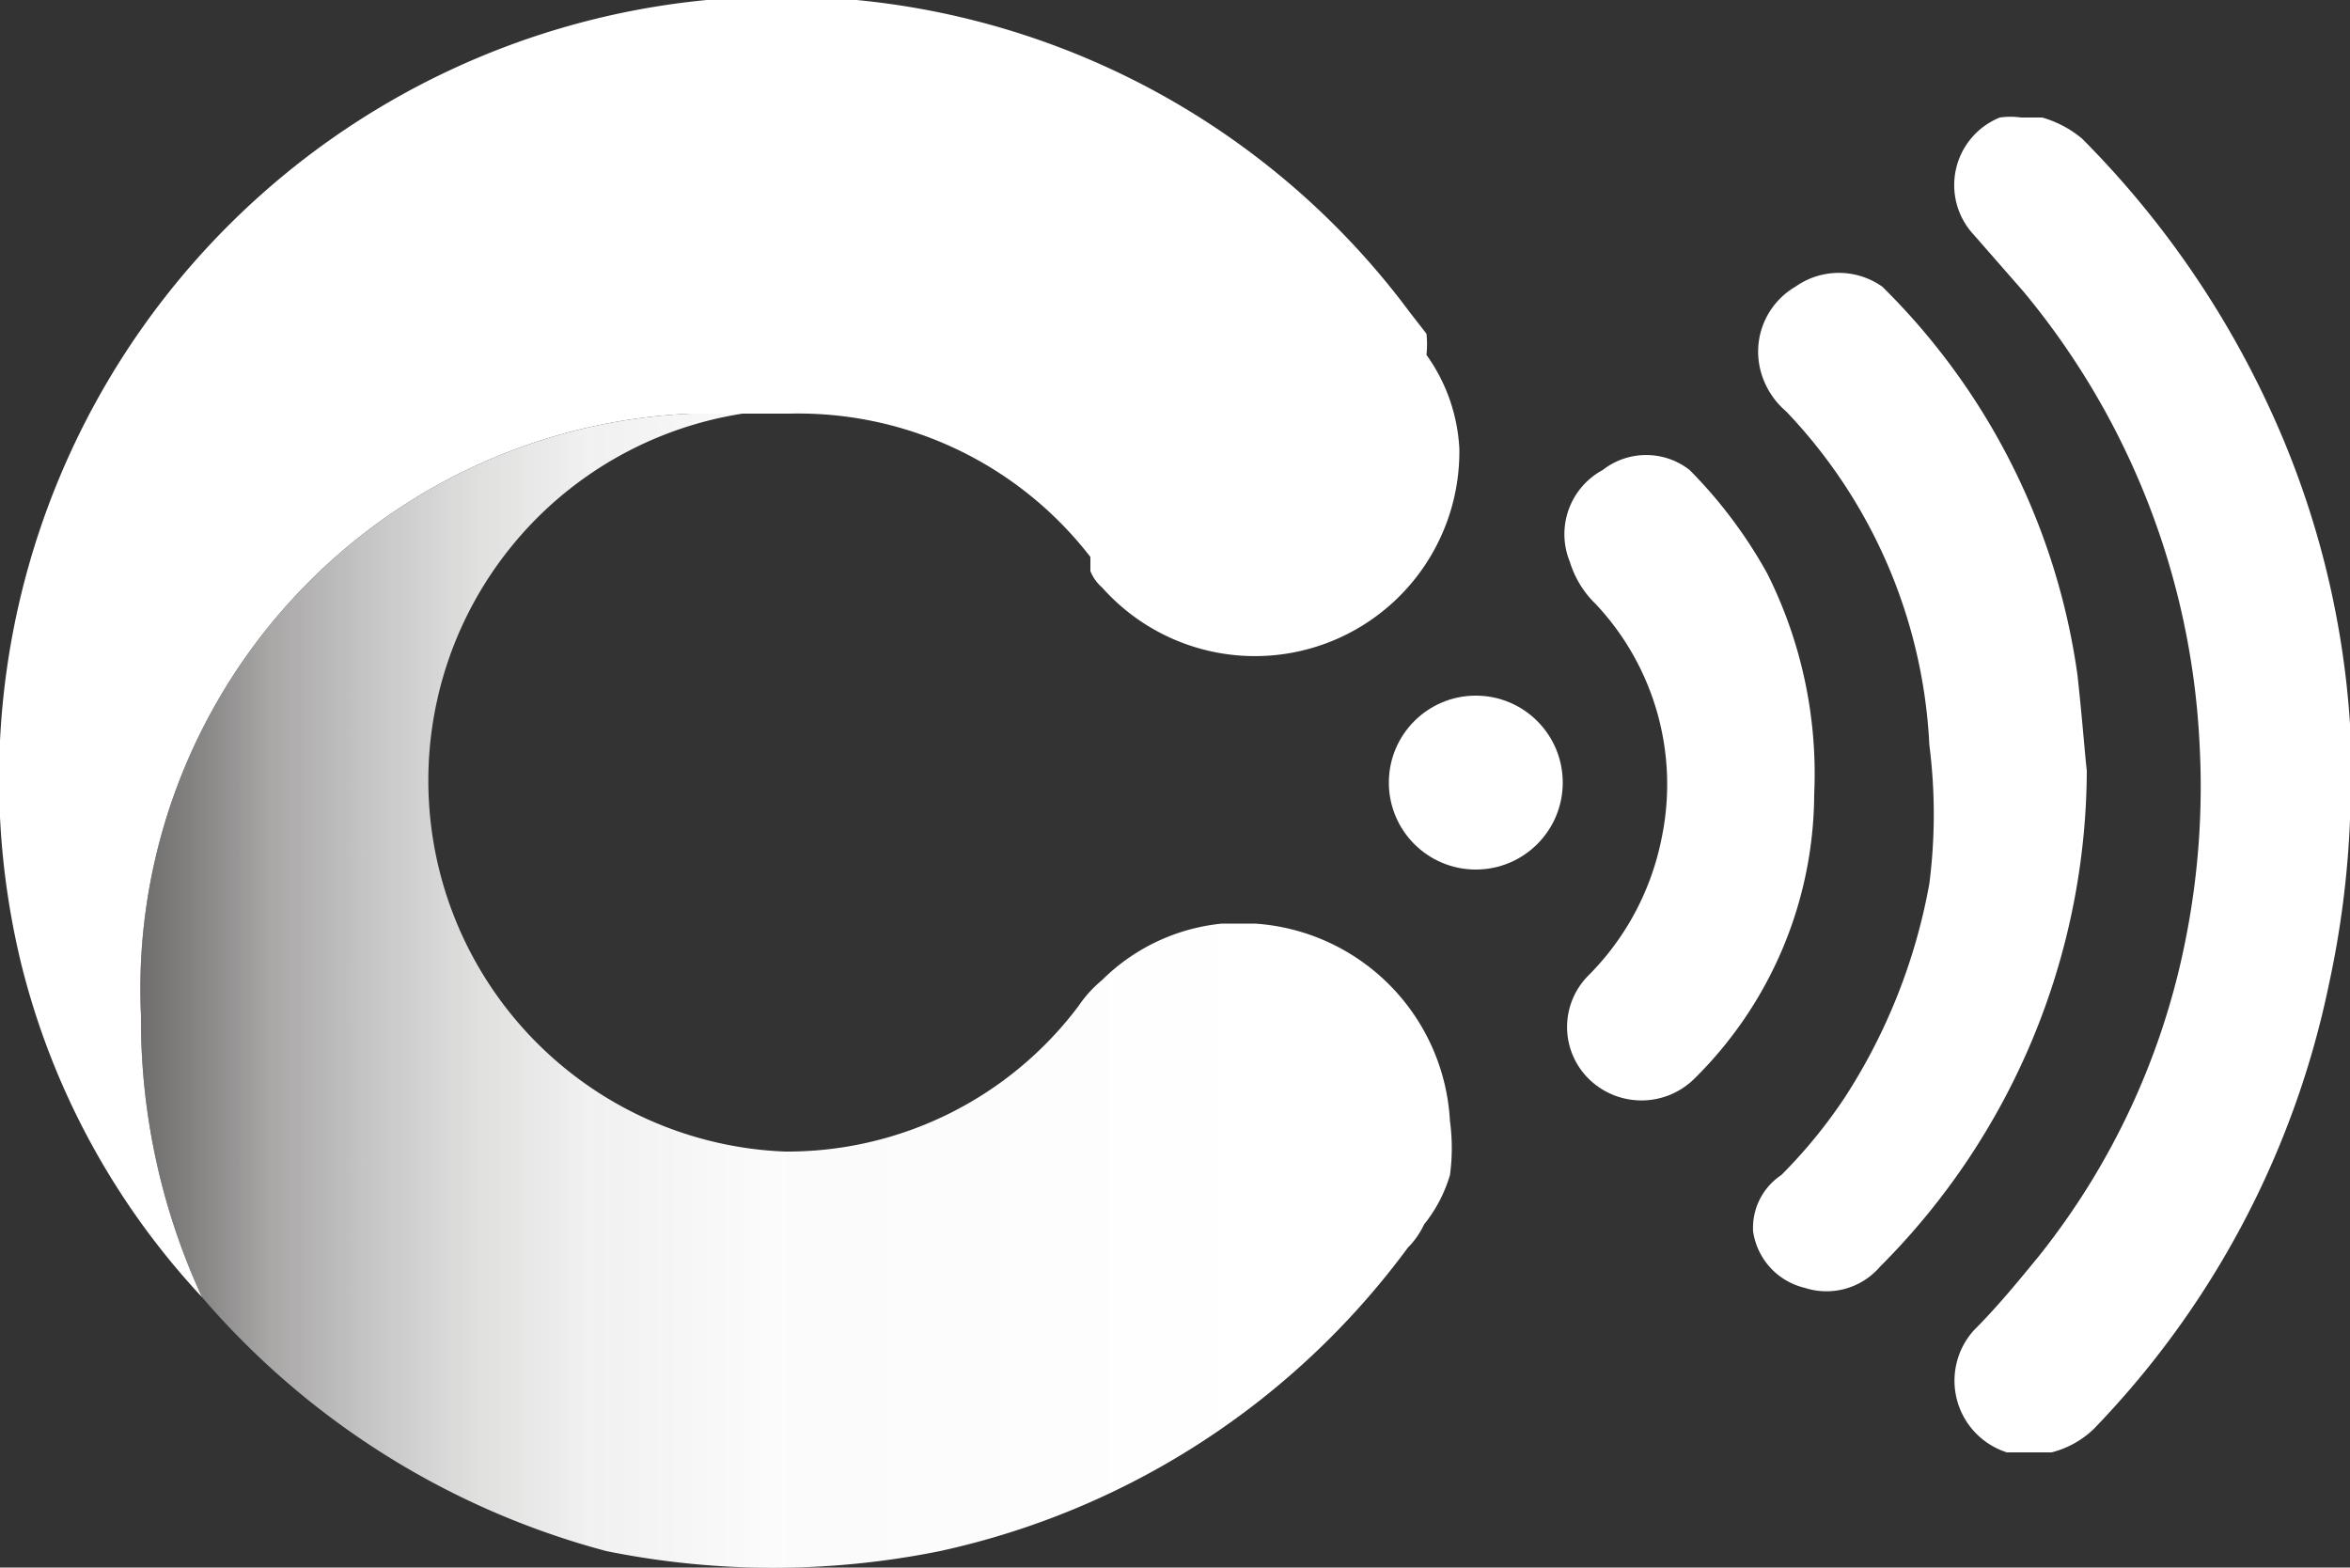 <svg id="Capa_1" data-name="Capa 1" xmlns="http://www.w3.org/2000/svg" xmlns:xlink="http://www.w3.org/1999/xlink" viewBox="0 0 10 6.67"><rect x="0" y="0" width="10" height="6.67" fill="#333333" stroke="none"/><defs><style>.cls-1{fill:#fff;}.cls-2{fill:url(#Degradado_sin_nombre_6);}</style><linearGradient id="Degradado_sin_nombre_6" x1="-0.28" y1="4.21" x2="5.41" y2="4.21" gradientUnits="userSpaceOnUse"><stop offset="0" stop-color="#211915" stop-opacity="0"/><stop offset="0.01" stop-color="#29211d" stop-opacity="0.04"/><stop offset="0.05" stop-color="#514b48" stop-opacity="0.22"/><stop offset="0.09" stop-color="#76726f" stop-opacity="0.39"/><stop offset="0.14" stop-color="#979492" stop-opacity="0.53"/><stop offset="0.2" stop-color="#b4b1b0" stop-opacity="0.66"/><stop offset="0.25" stop-color="#cbc9c8" stop-opacity="0.77"/><stop offset="0.32" stop-color="#dedddd" stop-opacity="0.85"/><stop offset="0.4" stop-color="#ededec" stop-opacity="0.92"/><stop offset="0.49" stop-color="#f7f7f7" stop-opacity="0.97"/><stop offset="0.63" stop-color="#fdfdfd" stop-opacity="0.99"/><stop offset="1" stop-color="#fff"/></linearGradient></defs><title>isotipo-ccc-black</title><path class="cls-1" d="M6.21,1.91a.87.87,0,0,1-1.52.59.18.18,0,0,1-.05-.07l0-.06a1.57,1.57,0,0,0-1.28-.61H2.94A2.45,2.45,0,0,0,.6,4.32a2.81,2.81,0,0,0,.26,1.2A3.21,3.21,0,0,1,.09,4.1,3.33,3.33,0,0,1,6,1.33H6l.07.09a.41.41,0,0,1,0,.09A.75.75,0,0,1,6.21,1.91Z" transform="translate(0 0)"/><path class="cls-2" d="M6.17,5a.61.61,0,0,1-.11.21.36.36,0,0,1-.07.1A3.36,3.36,0,0,1,4,6.6a3.58,3.58,0,0,1-1.42,0A3.43,3.43,0,0,1,.86,5.52,2.81,2.81,0,0,1,.6,4.32,2.45,2.45,0,0,1,2.94,1.76h.22a1.58,1.58,0,0,0,.18,3.14,1.55,1.55,0,0,0,1.25-.62l0,0a.52.52,0,0,1,.1-.11.84.84,0,0,1,.51-.24h.14a.89.89,0,0,1,.83.84A.85.85,0,0,1,6.17,5Z" transform="translate(0 0)"/><path class="cls-1" d="M8.6,6.18H8.54a.32.32,0,0,1-.14-.52c.1-.1.19-.21.28-.32A3.13,3.13,0,0,0,9.3,4a3.32,3.32,0,0,0,.06-.83,3.26,3.26,0,0,0-.75-1.93L8.4,1a.31.31,0,0,1,.11-.5.32.32,0,0,1,.09,0h.09a.46.46,0,0,1,.17.09,4,4,0,0,1,.79,1.13A3.78,3.78,0,0,1,10,3.08s0,.09,0,.13v.28a4.06,4.06,0,0,1-.09.7,3.84,3.84,0,0,1-1,1.89.4.4,0,0,1-.18.1H8.6Z" transform="translate(0 0)"/><path class="cls-1" d="M8.88,3.28A3,3,0,0,1,8,5.39a.3.3,0,0,1-.32.09.29.29,0,0,1-.22-.24A.27.27,0,0,1,7.58,5a2.16,2.16,0,0,0,.27-.33,2.48,2.48,0,0,0,.36-.91,2.32,2.32,0,0,0,0-.59A2.21,2.21,0,0,0,7.6,1.75a.34.34,0,0,1-.11-.18.32.32,0,0,1,.15-.35.32.32,0,0,1,.37,0,2.88,2.88,0,0,1,.83,1.65C8.86,3.05,8.87,3.19,8.88,3.28Z" transform="translate(0 0)"/><path class="cls-1" d="M7.72,3.38a1.71,1.71,0,0,1-.51,1.21.32.32,0,0,1-.45,0,.31.31,0,0,1,0-.44,1.14,1.14,0,0,0,.31-.58,1.12,1.12,0,0,0-.28-1,.42.42,0,0,1-.11-.18A.31.31,0,0,1,6.82,2a.3.3,0,0,1,.37,0,2,2,0,0,1,.33.44A1.9,1.9,0,0,1,7.72,3.38Z" transform="translate(0 0)"/><circle class="cls-1" cx="6.28" cy="3.33" r="0.37"/></svg>